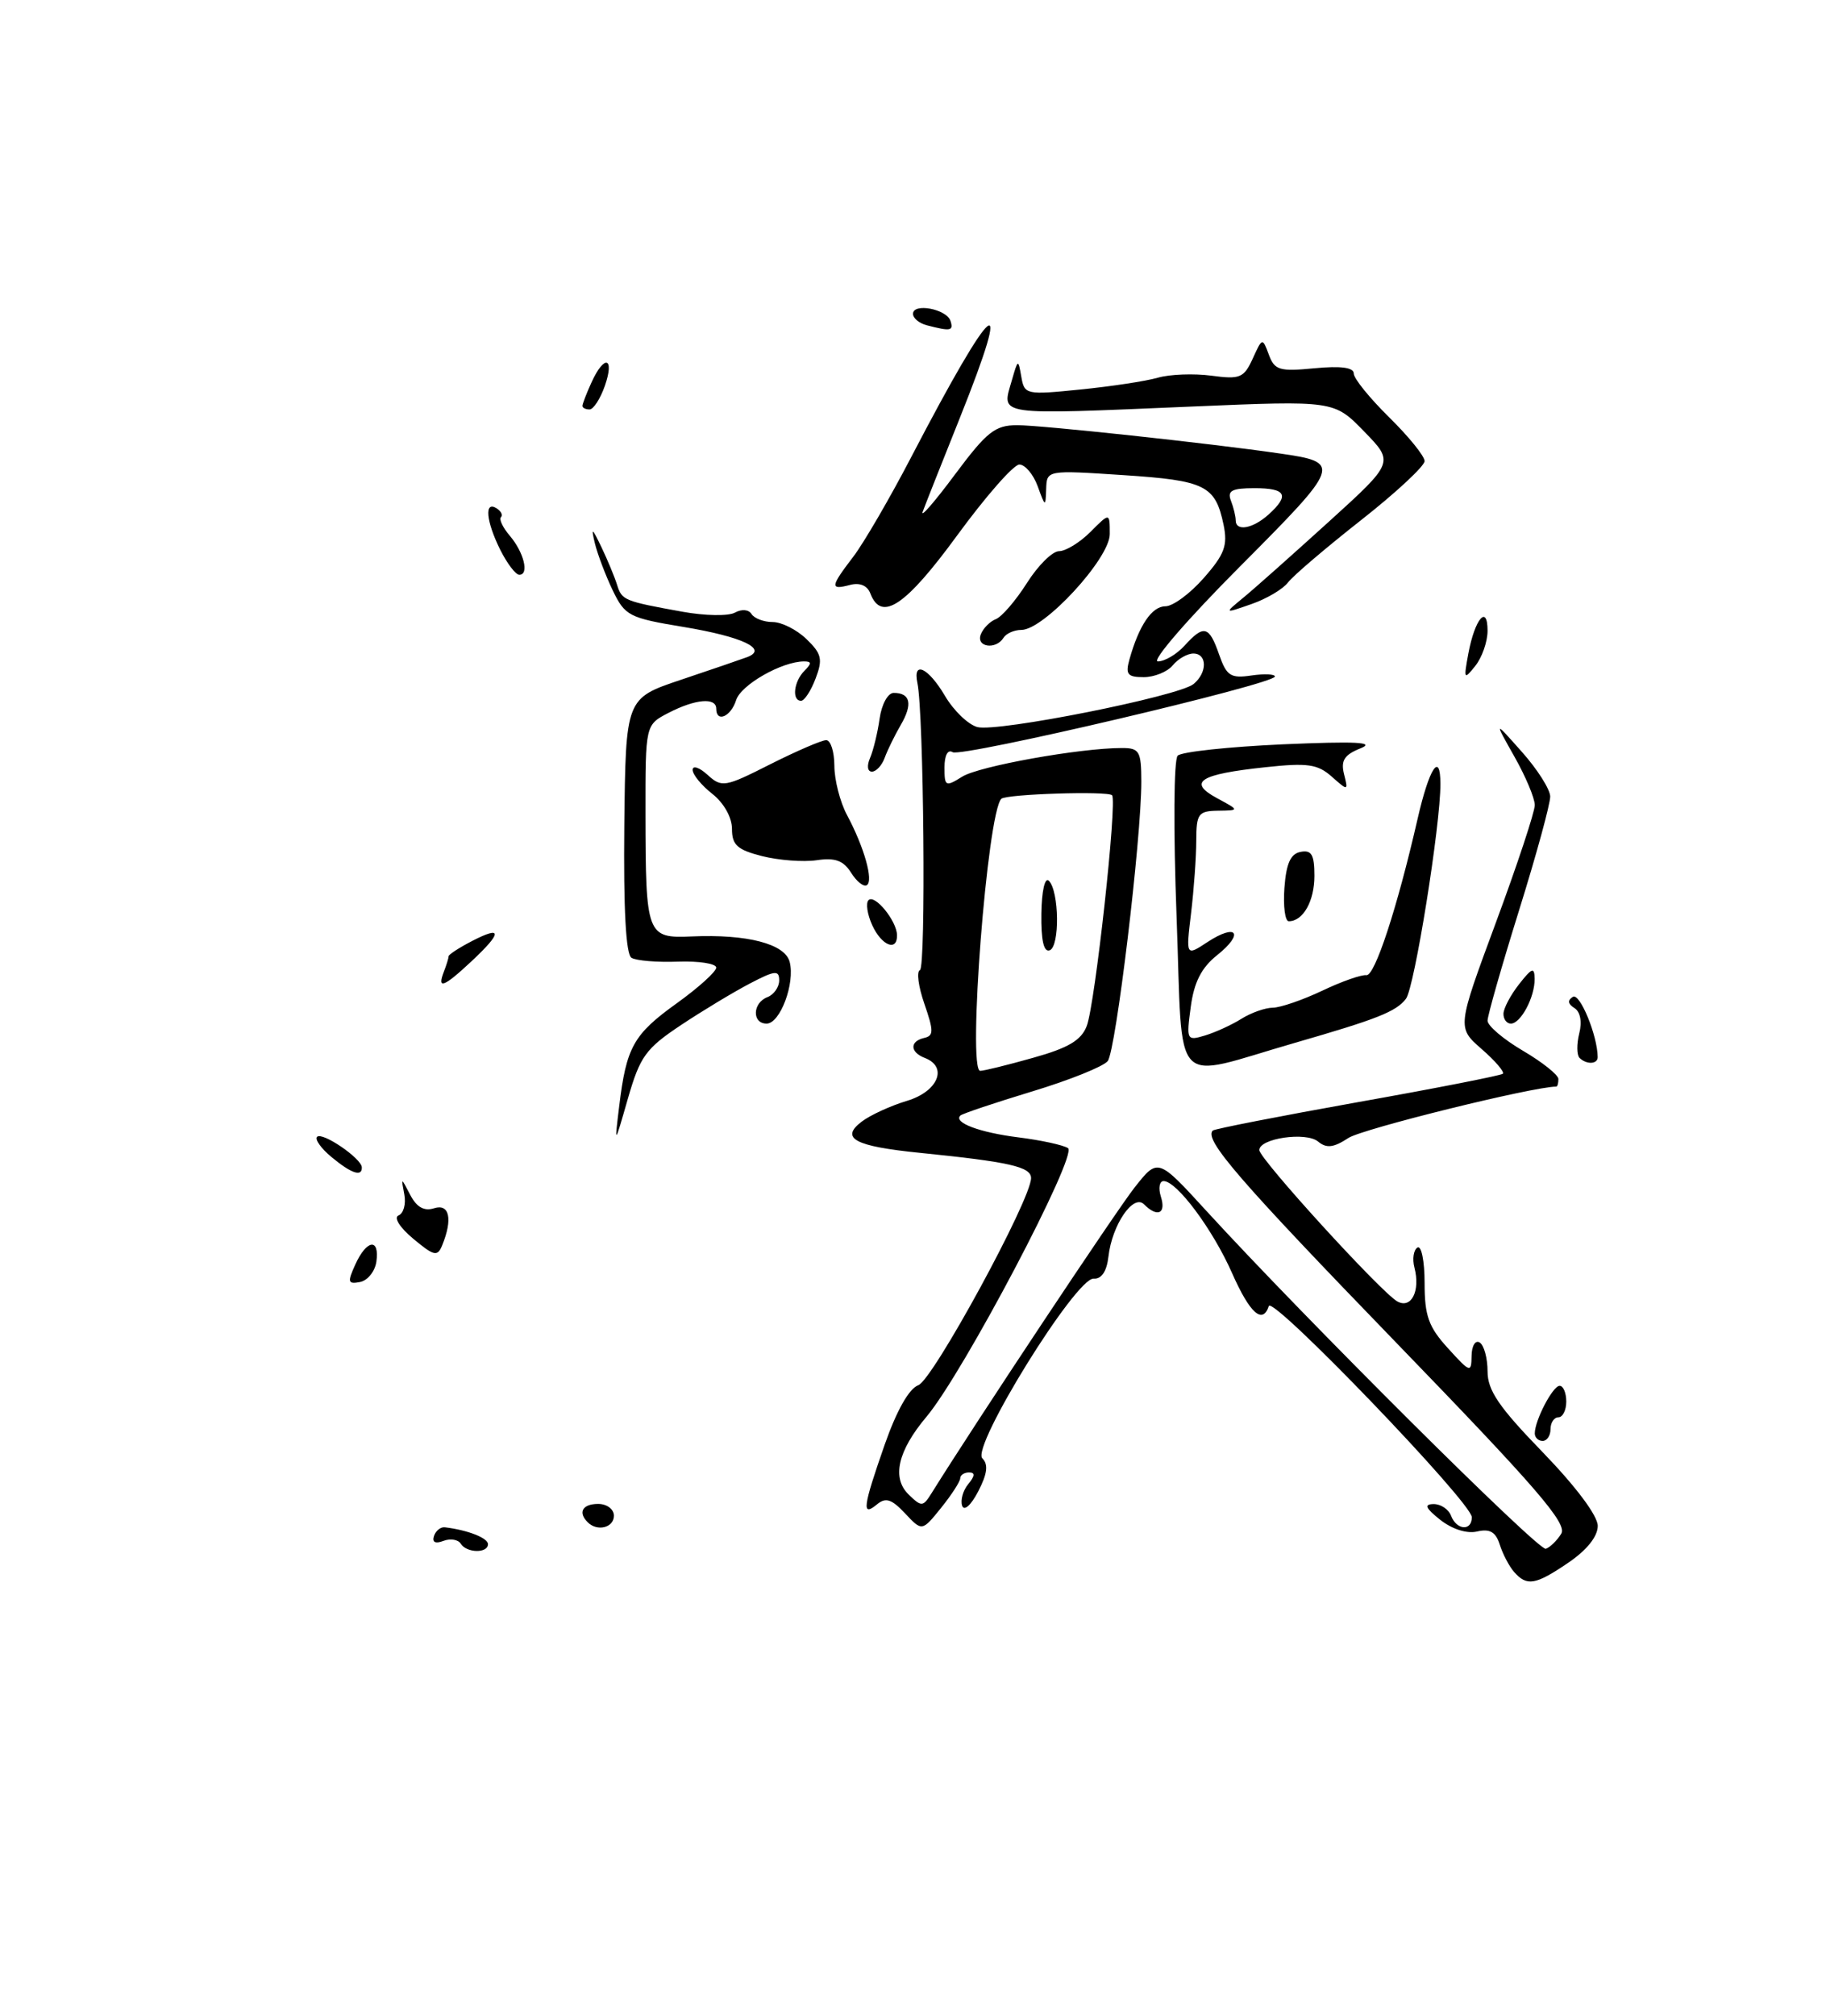 <?xml version="1.0" encoding="UTF-8" standalone="no"?>
<!DOCTYPE svg PUBLIC "-//W3C//DTD SVG 1.1//EN" "http://www.w3.org/Graphics/SVG/1.1/DTD/svg11.dtd" >
<svg xmlns="http://www.w3.org/2000/svg" xmlns:xlink="http://www.w3.org/1999/xlink" version="1.1" viewBox="0 0 232 256">
 <g >
 <path fill="currentColor"
d=" M 192.37 199.64 C 191.75 198.93 190.93 197.37 190.55 196.17 C 190.04 194.56 189.29 194.13 187.68 194.50 C 186.38 194.81 184.50 194.21 183.00 193.03 C 181.11 191.53 180.90 191.04 182.14 191.02 C 183.05 191.01 184.05 191.68 184.36 192.50 C 185.07 194.35 187.00 194.48 187.00 192.69 C 187.00 190.83 161.67 164.50 161.21 165.87 C 160.42 168.25 158.80 166.80 156.54 161.69 C 154.09 156.14 149.52 150.00 147.84 150.00 C 147.31 150.00 147.15 150.90 147.50 152.00 C 148.18 154.15 147.05 154.65 145.35 152.95 C 143.99 151.59 141.29 155.56 140.83 159.59 C 140.62 161.47 139.95 162.46 138.95 162.39 C 136.70 162.24 123.36 183.76 124.81 185.21 C 125.59 185.99 125.45 187.16 124.29 189.40 C 123.36 191.19 122.49 191.96 122.24 191.22 C 122.01 190.51 122.36 189.27 123.03 188.47 C 123.88 187.44 123.91 187.00 123.12 187.00 C 122.51 187.00 122.00 187.34 122.00 187.75 C 121.99 188.16 120.90 189.85 119.57 191.50 C 117.15 194.50 117.15 194.50 114.99 192.20 C 113.28 190.38 112.53 190.14 111.41 191.07 C 109.46 192.69 109.63 191.41 112.40 183.48 C 113.92 179.15 115.49 176.36 116.68 175.92 C 118.54 175.23 131.00 152.35 131.00 149.62 C 131.00 148.18 128.23 147.56 116.85 146.41 C 108.59 145.58 106.70 144.57 109.48 142.45 C 110.57 141.62 113.16 140.43 115.23 139.81 C 119.18 138.63 120.48 135.50 117.50 134.36 C 115.61 133.63 115.56 132.25 117.42 131.82 C 118.64 131.55 118.64 130.94 117.45 127.50 C 116.68 125.30 116.43 123.37 116.88 123.21 C 117.66 122.95 117.37 90.55 116.56 86.75 C 115.94 83.84 117.94 84.78 120.07 88.39 C 121.17 90.26 123.02 92.03 124.18 92.34 C 126.75 93.01 149.77 88.43 151.65 86.87 C 153.41 85.42 153.39 83.00 151.62 83.00 C 150.86 83.00 149.68 83.67 149.00 84.50 C 148.32 85.33 146.65 86.00 145.31 86.00 C 143.25 86.00 142.97 85.64 143.50 83.75 C 144.71 79.43 146.35 77.00 148.07 77.00 C 149.02 77.00 151.22 75.38 152.95 73.40 C 155.59 70.40 156.00 69.27 155.46 66.65 C 154.41 61.65 153.15 61.02 142.70 60.34 C 133.00 59.70 133.00 59.70 132.92 62.10 C 132.84 64.43 132.81 64.42 131.84 61.75 C 131.29 60.24 130.24 59.00 129.51 59.00 C 128.78 59.00 125.23 63.05 121.61 68.00 C 115.06 76.96 111.99 79.02 110.59 75.39 C 110.20 74.36 109.25 73.96 107.99 74.29 C 105.43 74.96 105.48 74.54 108.43 70.68 C 109.76 68.93 113.08 63.23 115.80 58.00 C 126.35 37.76 128.89 35.74 121.93 53.13 C 119.65 58.83 117.53 64.17 117.23 65.00 C 116.93 65.83 118.78 63.69 121.34 60.25 C 125.39 54.82 126.42 54.00 129.25 54.00 C 132.32 54.00 153.65 56.29 162.58 57.59 C 170.52 58.73 170.42 59.02 157.52 71.97 C 150.92 78.59 146.24 84.00 147.11 84.00 C 147.98 84.00 149.50 83.10 150.50 82.00 C 152.95 79.30 153.62 79.47 154.89 83.12 C 155.84 85.84 156.35 86.18 158.99 85.79 C 160.64 85.55 161.99 85.61 161.98 85.92 C 161.96 86.88 122.16 96.22 121.04 95.53 C 120.42 95.14 120.00 95.93 120.00 97.46 C 120.00 99.89 120.13 99.96 122.25 98.64 C 124.38 97.30 137.22 95.00 142.54 95.00 C 144.77 95.00 145.00 95.40 145.01 99.25 C 145.02 106.52 141.78 133.43 140.74 134.76 C 140.19 135.45 135.86 137.19 131.12 138.62 C 126.38 140.06 122.29 141.43 122.03 141.67 C 121.07 142.56 124.45 143.83 129.41 144.45 C 132.22 144.80 135.04 145.41 135.69 145.81 C 137.00 146.62 122.39 174.37 117.72 179.92 C 114.05 184.28 113.27 187.72 115.47 189.83 C 117.08 191.39 117.27 191.38 118.35 189.65 C 124.02 180.55 141.85 153.72 144.18 150.78 C 147.12 147.06 147.12 147.06 153.27 153.78 C 165.78 167.45 195.48 197.01 196.40 196.70 C 196.93 196.52 197.81 195.67 198.36 194.79 C 199.17 193.50 195.20 188.91 177.43 170.56 C 157.39 149.86 152.93 144.71 154.09 143.58 C 154.32 143.37 162.60 141.75 172.50 139.98 C 182.40 138.22 190.70 136.59 190.94 136.37 C 191.18 136.14 189.97 134.73 188.25 133.23 C 185.12 130.50 185.12 130.50 190.06 117.16 C 192.78 109.82 195.00 103.11 195.00 102.25 C 195.00 101.38 193.84 98.61 192.41 96.09 C 189.82 91.50 189.82 91.50 193.37 95.50 C 195.33 97.70 196.94 100.24 196.96 101.15 C 196.98 102.06 195.20 108.57 193.00 115.62 C 190.80 122.68 189.00 128.98 189.00 129.63 C 189.00 130.28 191.03 132.00 193.50 133.45 C 195.97 134.90 198.00 136.52 198.00 137.04 C 198.00 137.57 197.88 138.00 197.73 138.00 C 194.79 138.00 173.11 143.36 171.33 144.52 C 169.44 145.76 168.54 145.87 167.47 144.98 C 165.94 143.71 160.00 144.57 160.00 146.06 C 160.00 147.17 175.46 164.12 177.53 165.28 C 179.31 166.27 180.48 163.96 179.71 160.99 C 179.42 159.89 179.60 158.75 180.09 158.44 C 180.59 158.13 181.00 160.15 181.00 162.93 C 181.00 167.12 181.50 168.52 183.97 171.23 C 186.80 174.35 186.94 174.39 186.97 172.19 C 186.99 170.91 187.45 170.16 188.00 170.50 C 188.55 170.84 189.00 172.49 189.00 174.17 C 189.00 176.58 190.44 178.70 196.00 184.43 C 200.23 188.80 203.00 192.50 203.00 193.79 C 203.00 195.14 201.62 196.86 199.27 198.46 C 195.08 201.31 194.00 201.49 192.37 199.64 Z  M 131.27 134.34 C 135.75 133.09 137.39 132.11 138.08 130.29 C 139.14 127.49 141.97 101.74 141.29 101.00 C 140.77 100.43 127.82 100.85 127.22 101.45 C 125.44 103.23 122.90 136.00 124.54 136.00 C 125.00 136.00 128.02 135.26 131.27 134.34 Z  M 161.17 65.35 C 163.89 62.89 163.41 62.00 159.39 62.00 C 156.51 62.00 155.91 62.32 156.39 63.58 C 156.73 64.45 157.00 65.58 157.00 66.08 C 157.00 67.54 159.17 67.15 161.17 65.35 Z  M 58.53 196.04 C 58.20 195.52 57.21 195.36 56.33 195.70 C 55.31 196.09 54.88 195.87 55.14 195.08 C 55.36 194.41 55.99 193.90 56.52 193.97 C 59.44 194.32 62.00 195.33 62.00 196.11 C 62.00 197.30 59.27 197.25 58.53 196.04 Z  M 74.67 193.33 C 73.40 192.07 74.01 191.00 76.00 191.00 C 77.11 191.00 78.00 191.67 78.00 192.50 C 78.00 194.02 75.88 194.55 74.67 193.33 Z  M 195.00 182.05 C 195.00 180.38 197.29 176.00 198.16 176.00 C 198.62 176.00 199.00 176.90 199.00 178.00 C 199.00 179.10 198.55 180.00 198.00 180.00 C 197.45 180.00 197.00 180.68 197.00 181.50 C 197.00 182.32 196.55 183.00 196.00 183.00 C 195.45 183.00 195.00 182.57 195.00 182.05 Z  M 45.15 160.58 C 46.59 157.41 48.25 157.20 47.82 160.24 C 47.64 161.47 46.71 162.63 45.74 162.82 C 44.19 163.11 44.12 162.84 45.15 160.58 Z  M 52.50 157.32 C 50.78 155.88 49.99 154.62 50.64 154.36 C 51.27 154.11 51.60 152.91 51.37 151.70 C 50.95 149.50 50.95 149.50 52.13 151.77 C 52.95 153.33 53.89 153.85 55.16 153.45 C 57.11 152.83 57.54 154.83 56.18 158.16 C 55.58 159.63 55.15 159.53 52.50 157.32 Z  M 42.11 146.94 C 40.79 145.85 39.97 144.69 40.29 144.38 C 40.95 143.72 45.92 147.11 45.97 148.25 C 46.02 149.51 44.62 149.03 42.11 146.94 Z  M 78.67 140.50 C 79.58 132.98 80.48 131.37 85.97 127.43 C 88.74 125.44 91.00 123.40 91.00 122.89 C 91.00 122.38 88.82 122.04 86.15 122.13 C 83.49 122.23 80.82 122.01 80.23 121.64 C 79.52 121.20 79.21 115.47 79.32 104.83 C 79.50 88.69 79.50 88.69 86.50 86.34 C 90.35 85.05 94.14 83.75 94.92 83.46 C 97.65 82.44 94.34 80.87 86.88 79.63 C 79.91 78.48 79.41 78.22 77.84 74.96 C 76.93 73.06 75.92 70.38 75.58 69.00 C 75.08 66.92 75.22 67.00 76.42 69.50 C 77.21 71.15 78.10 73.30 78.40 74.27 C 79.01 76.24 79.29 76.35 86.70 77.69 C 89.56 78.21 92.57 78.26 93.38 77.80 C 94.24 77.33 95.13 77.40 95.49 77.99 C 95.84 78.54 97.04 79.00 98.17 79.00 C 99.30 79.00 101.23 79.97 102.46 81.16 C 104.39 83.02 104.56 83.72 103.63 86.16 C 103.04 87.72 102.21 89.00 101.78 89.00 C 100.58 89.00 100.85 86.55 102.20 85.20 C 103.13 84.27 103.13 84.00 102.17 84.00 C 99.36 84.00 94.15 86.96 93.53 88.91 C 92.86 91.03 91.00 91.83 91.00 90.00 C 91.00 88.54 88.33 88.78 84.95 90.53 C 82.00 92.05 82.00 92.05 82.01 103.28 C 82.03 118.80 82.17 119.18 87.88 118.93 C 94.94 118.62 99.73 119.87 100.33 122.16 C 101.04 124.87 99.12 130.00 97.40 130.00 C 95.53 130.00 95.60 127.37 97.50 126.64 C 98.33 126.32 99.00 125.36 99.00 124.51 C 99.00 123.18 98.46 123.24 95.25 124.92 C 93.19 126.00 89.25 128.37 86.50 130.20 C 82.04 133.17 81.32 134.17 79.78 139.51 C 78.06 145.50 78.06 145.50 78.67 140.50 Z  M 149.49 116.48 C 149.07 105.34 149.13 96.47 149.63 95.97 C 150.12 95.48 156.14 94.84 163.01 94.53 C 172.31 94.13 174.83 94.25 172.86 95.04 C 170.80 95.86 170.34 96.59 170.76 98.30 C 171.31 100.47 171.28 100.47 169.20 98.63 C 167.40 97.04 166.12 96.86 160.76 97.44 C 152.39 98.33 150.85 99.32 154.61 101.36 C 157.50 102.92 157.50 102.92 154.75 102.96 C 152.25 103.00 152.00 103.34 151.99 106.75 C 151.99 108.81 151.69 112.96 151.33 115.97 C 150.67 121.45 150.67 121.45 153.42 119.64 C 157.14 117.21 158.12 118.53 154.65 121.30 C 152.65 122.89 151.71 124.73 151.29 127.87 C 150.72 132.10 150.78 132.21 153.10 131.51 C 154.42 131.11 156.50 130.16 157.71 129.40 C 158.93 128.63 160.73 127.99 161.71 127.98 C 162.70 127.97 165.53 126.99 168.00 125.82 C 170.47 124.64 173.00 123.76 173.60 123.85 C 174.67 124.01 177.52 115.32 180.11 104.00 C 181.59 97.53 183.00 95.37 183.01 99.55 C 183.03 104.78 179.71 125.46 178.63 126.85 C 177.37 128.49 174.97 129.43 164.50 132.45 C 148.58 137.04 150.33 138.91 149.49 116.48 Z  M 200.68 134.35 C 200.33 133.99 200.31 132.60 200.65 131.24 C 201.03 129.76 200.78 128.48 200.03 128.02 C 199.20 127.50 199.13 127.04 199.84 126.60 C 200.72 126.05 202.97 131.51 202.99 134.25 C 203.00 135.17 201.57 135.23 200.68 134.35 Z  M 191.02 128.75 C 191.03 128.06 191.92 126.38 193.00 125.00 C 194.65 122.90 194.96 122.79 194.98 124.32 C 195.01 126.63 193.22 130.00 191.96 130.00 C 191.43 130.00 191.01 129.44 191.02 128.75 Z  M 56.39 123.42 C 56.73 122.55 57.00 121.66 57.00 121.44 C 57.00 121.23 58.35 120.35 60.00 119.50 C 63.85 117.51 63.81 118.44 59.89 122.10 C 56.38 125.38 55.51 125.71 56.39 123.42 Z  M 110.82 117.50 C 110.19 116.12 109.98 114.69 110.35 114.32 C 111.14 113.53 113.92 116.93 113.97 118.75 C 114.02 120.91 112.01 120.11 110.82 117.50 Z  M 163.19 112.76 C 163.42 109.66 163.97 108.43 165.25 108.19 C 166.64 107.92 167.00 108.55 167.00 111.23 C 167.00 114.46 165.56 117.00 163.74 117.00 C 163.27 117.00 163.02 115.09 163.19 112.76 Z  M 108.13 110.83 C 107.16 109.29 106.10 108.90 103.76 109.25 C 102.06 109.50 98.94 109.26 96.83 108.73 C 93.68 107.93 93.00 107.32 93.00 105.27 C 93.00 103.81 91.97 101.98 90.50 100.82 C 89.12 99.74 88.00 98.37 88.00 97.77 C 88.00 97.18 88.86 97.46 89.90 98.41 C 91.71 100.05 92.10 99.98 97.87 97.06 C 101.21 95.38 104.41 94.00 104.97 94.00 C 105.54 94.00 106.00 95.46 106.01 97.25 C 106.01 99.04 106.73 101.85 107.61 103.50 C 109.80 107.59 111.01 111.88 110.13 112.42 C 109.73 112.67 108.83 111.95 108.13 110.83 Z  M 110.55 96.25 C 110.96 95.29 111.51 93.04 111.76 91.25 C 112.02 89.44 112.81 88.00 113.55 88.00 C 115.67 88.00 115.99 89.42 114.45 92.06 C 113.67 93.40 112.75 95.29 112.40 96.25 C 112.05 97.21 111.32 98.00 110.78 98.00 C 110.21 98.00 110.11 97.25 110.55 96.25 Z  M 186.56 83.00 C 187.38 78.60 189.00 76.68 189.00 80.11 C 189.00 81.49 188.30 83.49 187.45 84.56 C 186.00 86.38 185.95 86.29 186.56 83.00 Z  M 124.61 80.58 C 124.91 79.79 125.78 78.92 126.53 78.63 C 127.29 78.33 129.06 76.27 130.47 74.05 C 131.88 71.82 133.71 70.00 134.56 70.00 C 135.40 70.00 137.20 68.90 138.55 67.55 C 141.00 65.09 141.00 65.09 141.00 67.83 C 141.00 70.93 132.64 80.00 129.77 80.00 C 128.86 80.00 127.84 80.45 127.50 81.00 C 126.53 82.56 123.99 82.19 124.61 80.58 Z  M 158.00 75.88 C 159.38 74.75 164.24 70.42 168.82 66.27 C 177.14 58.72 177.14 58.72 173.32 54.80 C 169.50 50.87 169.50 50.87 151.50 51.63 C 126.16 52.70 127.25 52.86 128.56 48.30 C 129.33 45.60 129.37 45.58 129.76 47.84 C 130.15 50.12 130.35 50.17 137.25 49.47 C 141.15 49.08 145.59 48.41 147.11 47.97 C 148.63 47.53 151.69 47.42 153.90 47.71 C 157.55 48.20 158.04 48.00 159.16 45.55 C 160.38 42.87 160.40 42.86 161.21 45.04 C 161.94 47.02 162.56 47.20 167.01 46.77 C 170.37 46.45 172.00 46.67 172.00 47.44 C 172.00 48.07 174.03 50.57 176.50 53.00 C 178.97 55.43 181.00 57.93 181.00 58.56 C 181.00 59.19 177.36 62.58 172.90 66.08 C 168.45 69.58 164.28 73.13 163.65 73.97 C 163.02 74.81 160.93 76.05 159.00 76.72 C 155.50 77.94 155.50 77.94 158.00 75.88 Z  M 63.57 69.85 C 61.76 66.22 61.51 63.58 63.07 64.54 C 63.65 64.90 63.92 65.42 63.65 65.68 C 63.38 65.95 63.89 67.01 64.77 68.04 C 66.56 70.14 67.27 73.00 65.98 73.00 C 65.52 73.00 64.44 71.58 63.57 69.85 Z  M 74.00 51.55 C 74.00 51.30 74.52 49.95 75.16 48.55 C 76.78 44.99 78.12 45.35 76.85 49.00 C 76.27 50.65 75.40 52.00 74.90 52.00 C 74.41 52.00 74.00 51.80 74.00 51.55 Z  M 117.75 41.31 C 116.79 41.06 116.00 40.41 116.00 39.86 C 116.00 38.44 120.26 39.24 120.76 40.75 C 121.18 42.03 120.79 42.10 117.75 41.31 Z  M 132.31 116.04 C 132.35 113.14 132.76 111.36 133.26 111.86 C 134.58 113.18 134.67 120.24 133.36 120.69 C 132.61 120.96 132.26 119.40 132.31 116.04 Z "/>
</g>
</svg>